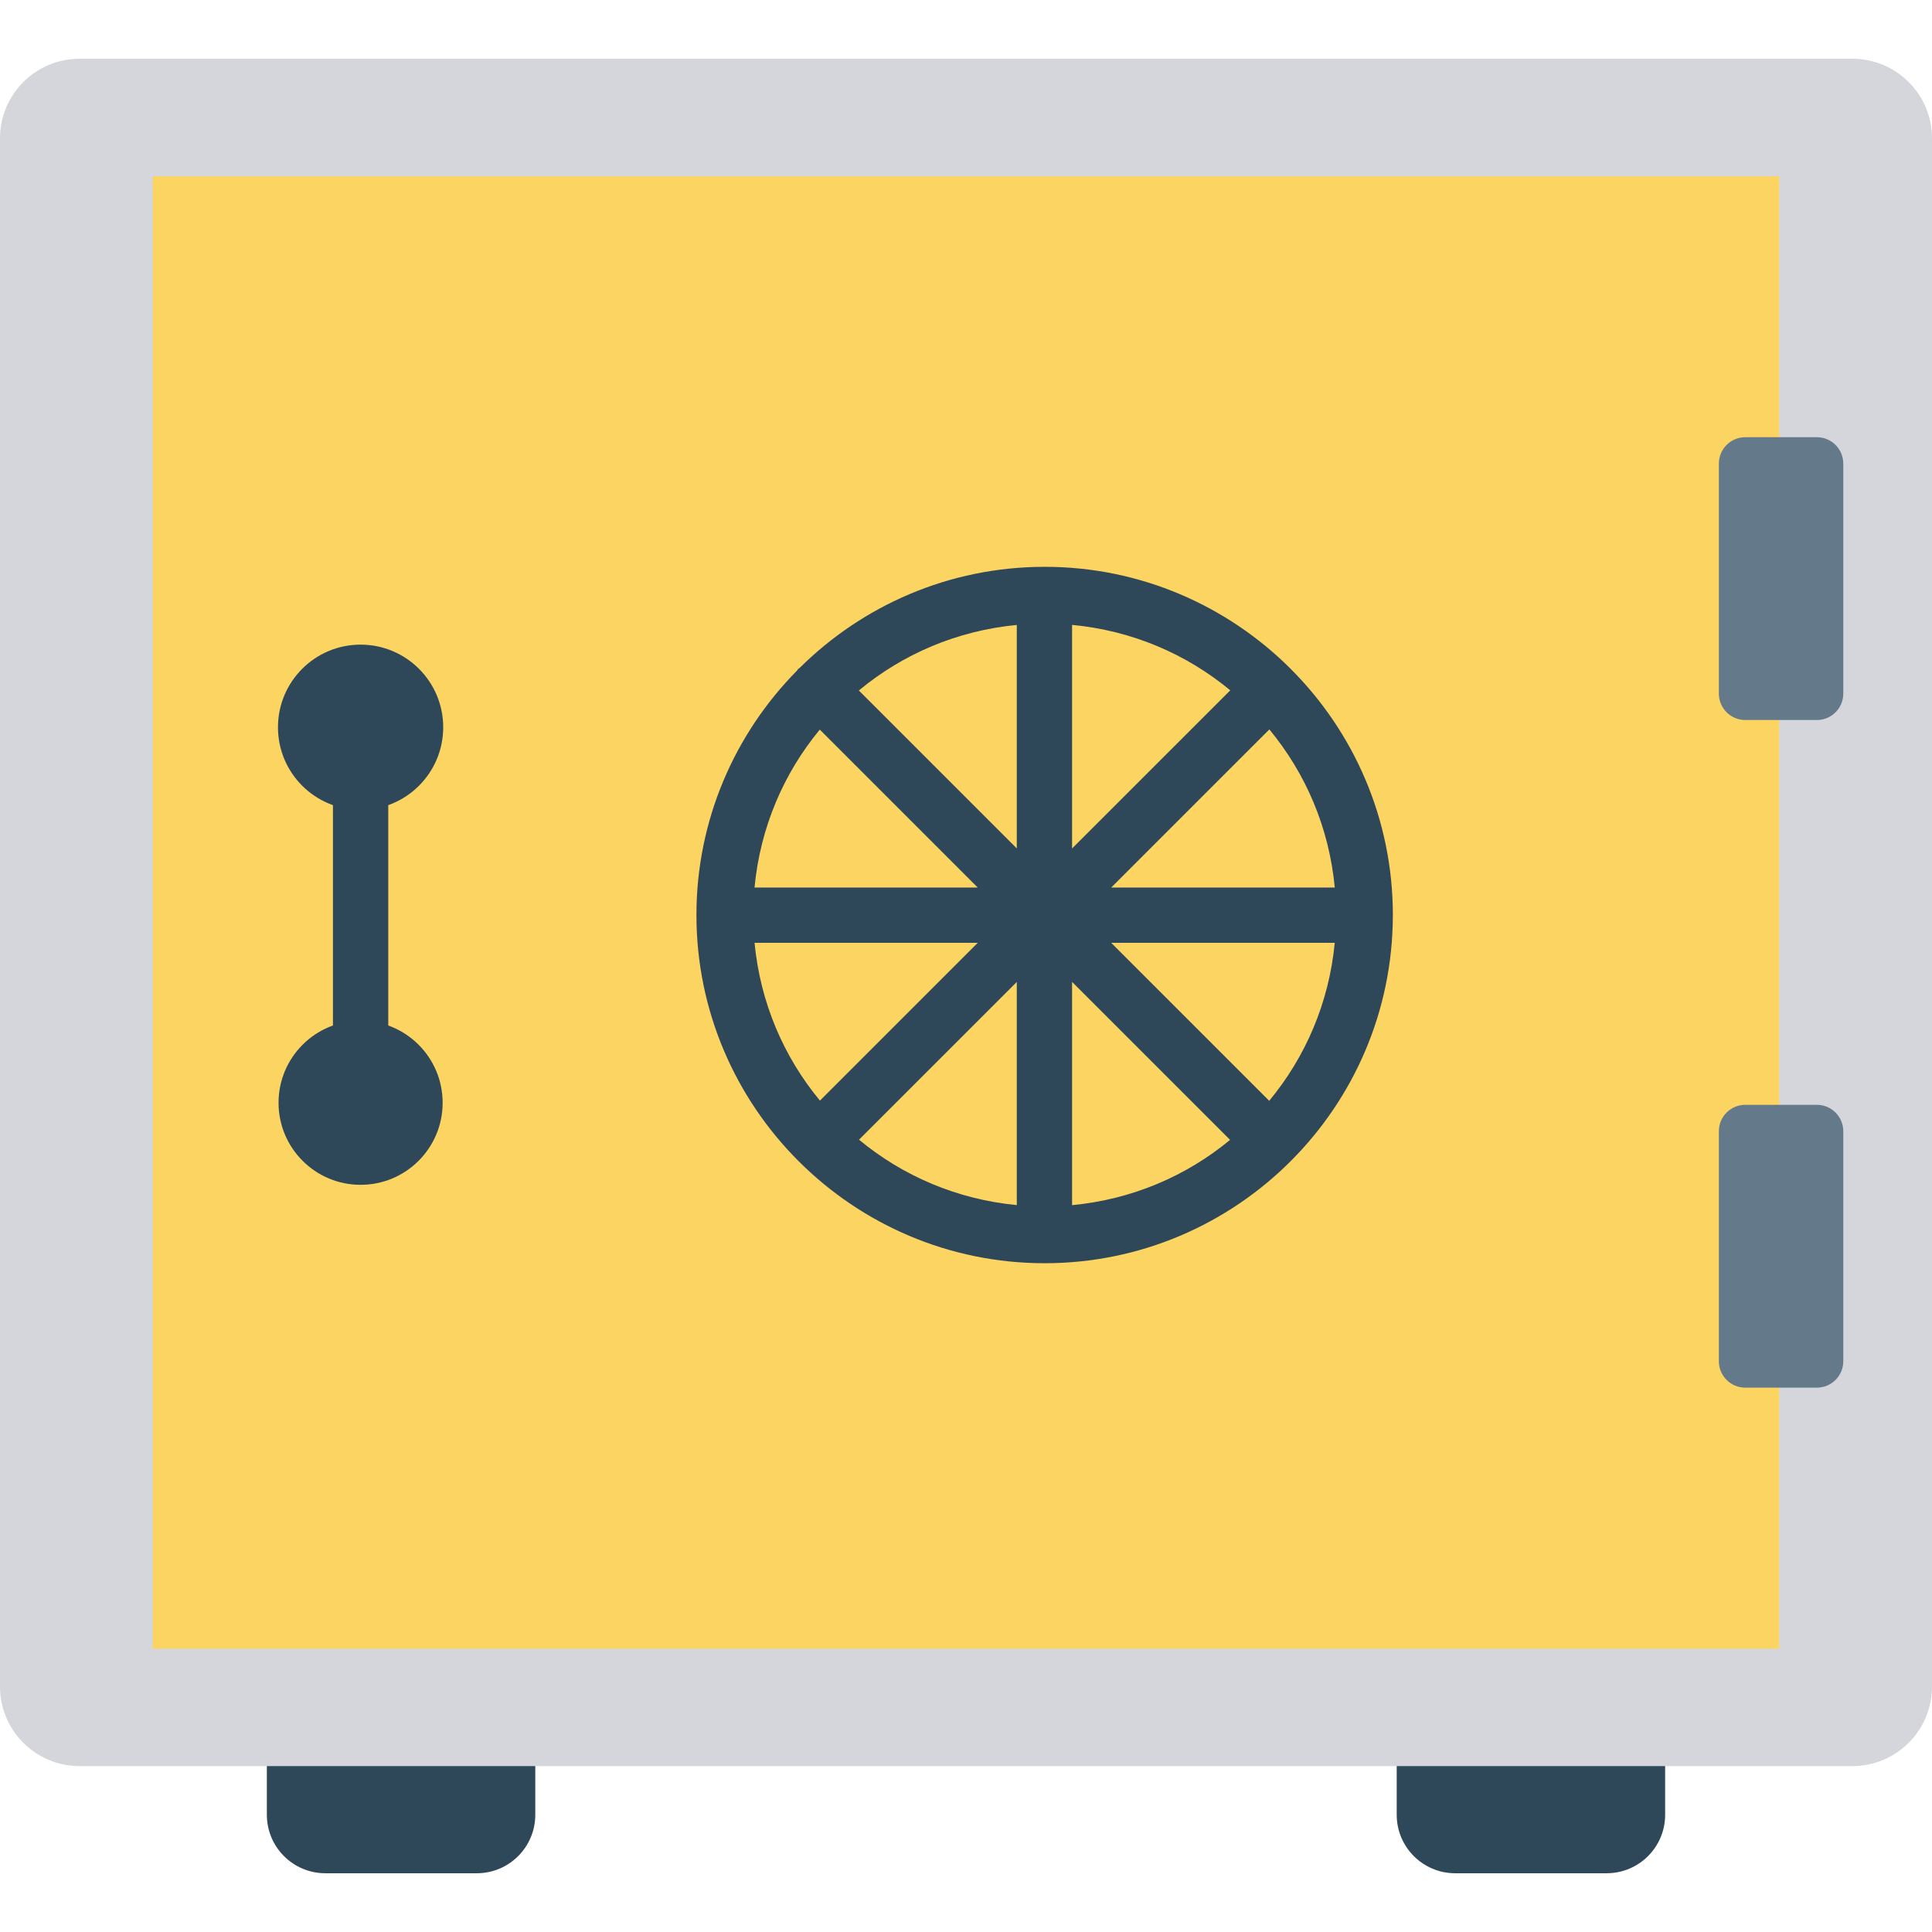 <?xml version="1.0" encoding="iso-8859-1"?>
<!-- Generator: Adobe Illustrator 19.0.0, SVG Export Plug-In . SVG Version: 6.00 Build 0)  -->
<svg version="1.1" id="Capa_1" xmlns="http://www.w3.org/2000/svg" xmlns:xlink="http://www.w3.org/1999/xlink" x="0px" y="0px"
	 viewBox="0 0 468.293 468.293" style="enable-background:new 0 0 468.293 468.293;" xml:space="preserve">
<g>
	<path style="fill:#2F4859;" d="M338.545,423.739v16.14c0,7.826,6.345,14.172,14.171,14.172h36.723
		c7.826,0,14.171-6.346,14.171-14.172v-16.14H338.545z"/>
	<path style="fill:#2F4859;" d="M64.683,423.739v16.14c0,7.826,6.345,14.172,14.172,14.172h36.72
		c7.827,0,14.172-6.346,14.172-14.172v-16.14H64.683z"/>
</g>
<path style="fill:#D5D6DB;" d="M0,33.528v375.266c0,10.652,8.635,19.287,19.287,19.287h429.719c10.652,0,19.287-8.635,19.287-19.287
	V33.528c0-10.652-8.635-19.287-19.287-19.287H19.287C8.635,14.241,0,22.876,0,33.528z"/>
<rect x="37.026" y="42.727" style="fill:#FCD462;" width="394.24" height="356.901"/>
<g>
	<path style="fill:#2F4859;" d="M337.61,221.822c0-0.013,0.002-0.023,0.002-0.023c0-46.543-37.868-84.411-84.402-84.411
		c-0.013,0-0.028,0.003-0.043,0.003c-0.003,0-0.007-0.003-0.01-0.003c-0.007,0-0.011,0.003-0.018,0.003
		c-23.123,0.02-44.094,9.395-59.343,24.533c-0.101,0.088-0.231,0.118-0.327,0.216c-0.106,0.105-0.141,0.249-0.239,0.36
		c-15.081,15.256-24.422,36.199-24.422,59.289c0,46.533,37.868,84.402,84.402,84.402c46.515,0,84.369-37.842,84.398-84.349
		l0.003-0.013L337.61,221.822z M307.64,266.821l-38.295-38.29h54.183C322.134,243.04,316.459,256.182,307.64,266.821z
		 M182.893,228.531h54.091l-38.246,38.241C189.942,256.14,184.286,243.017,182.893,228.531z M198.704,176.85l38.28,38.277h-54.098
		C184.263,200.627,189.911,187.495,198.704,176.85z M259.86,151.466c14.526,1.374,27.683,7.039,38.339,15.858l-38.339,38.333
		V151.466z M246.456,205.643l-38.284-38.28c10.639-8.819,23.776-14.49,38.284-15.887V205.643z M246.456,238.014v54.089
		c-14.489-1.394-27.609-7.052-38.241-15.855L246.456,238.014z M259.86,238.001l38.297,38.29
		c-10.65,8.799-23.79,14.448-38.297,15.822V238.001z M269.345,215.127l38.331-38.326c8.816,10.655,14.48,23.803,15.858,38.326
		H269.345z"/>
	<rect x="80.702" y="184.02" style="fill:#2F4859;" width="13.406" height="77.356"/>
	<path style="fill:#2F4859;" d="M87.401,196.308c11.064,0,20.028-8.965,20.028-20.024c0-11.06-8.965-20.032-20.028-20.032
		c-11.06,0-20.024,8.972-20.024,20.032C67.377,187.344,76.341,196.308,87.401,196.308z"/>
	<path style="fill:#2F4859;" d="M87.401,247.41c-10.983,0-19.885,8.906-19.885,19.889c0,10.983,8.902,19.885,19.885,19.885
		c10.987,0,19.889-8.902,19.889-19.885C107.29,256.316,98.388,247.41,87.401,247.41z"/>
</g>
<g>
	<path style="fill:#64798A;" d="M423.033,336.349h17.355c3.536,0,6.402-2.866,6.402-6.402v-55.749c0-3.536-2.866-6.402-6.402-6.402
		h-17.355c-3.536,0-6.402,2.866-6.402,6.402v55.749C416.631,333.483,419.498,336.349,423.033,336.349z"/>
	<path style="fill:#64798A;" d="M416.631,112.375v55.746c0,3.536,2.866,6.402,6.402,6.402h17.355c3.536,0,6.402-2.866,6.402-6.402
		v-55.746c0-3.536-2.866-6.402-6.402-6.402h-17.355C419.498,105.973,416.631,108.839,416.631,112.375z"/>
</g>
<g>
</g>
<g>
</g>
<g>
</g>
<g>
</g>
<g>
</g>
<g>
</g>
<g>
</g>
<g>
</g>
<g>
</g>
<g>
</g>
<g>
</g>
<g>
</g>
<g>
</g>
<g>
</g>
<g>
</g>
</svg>
